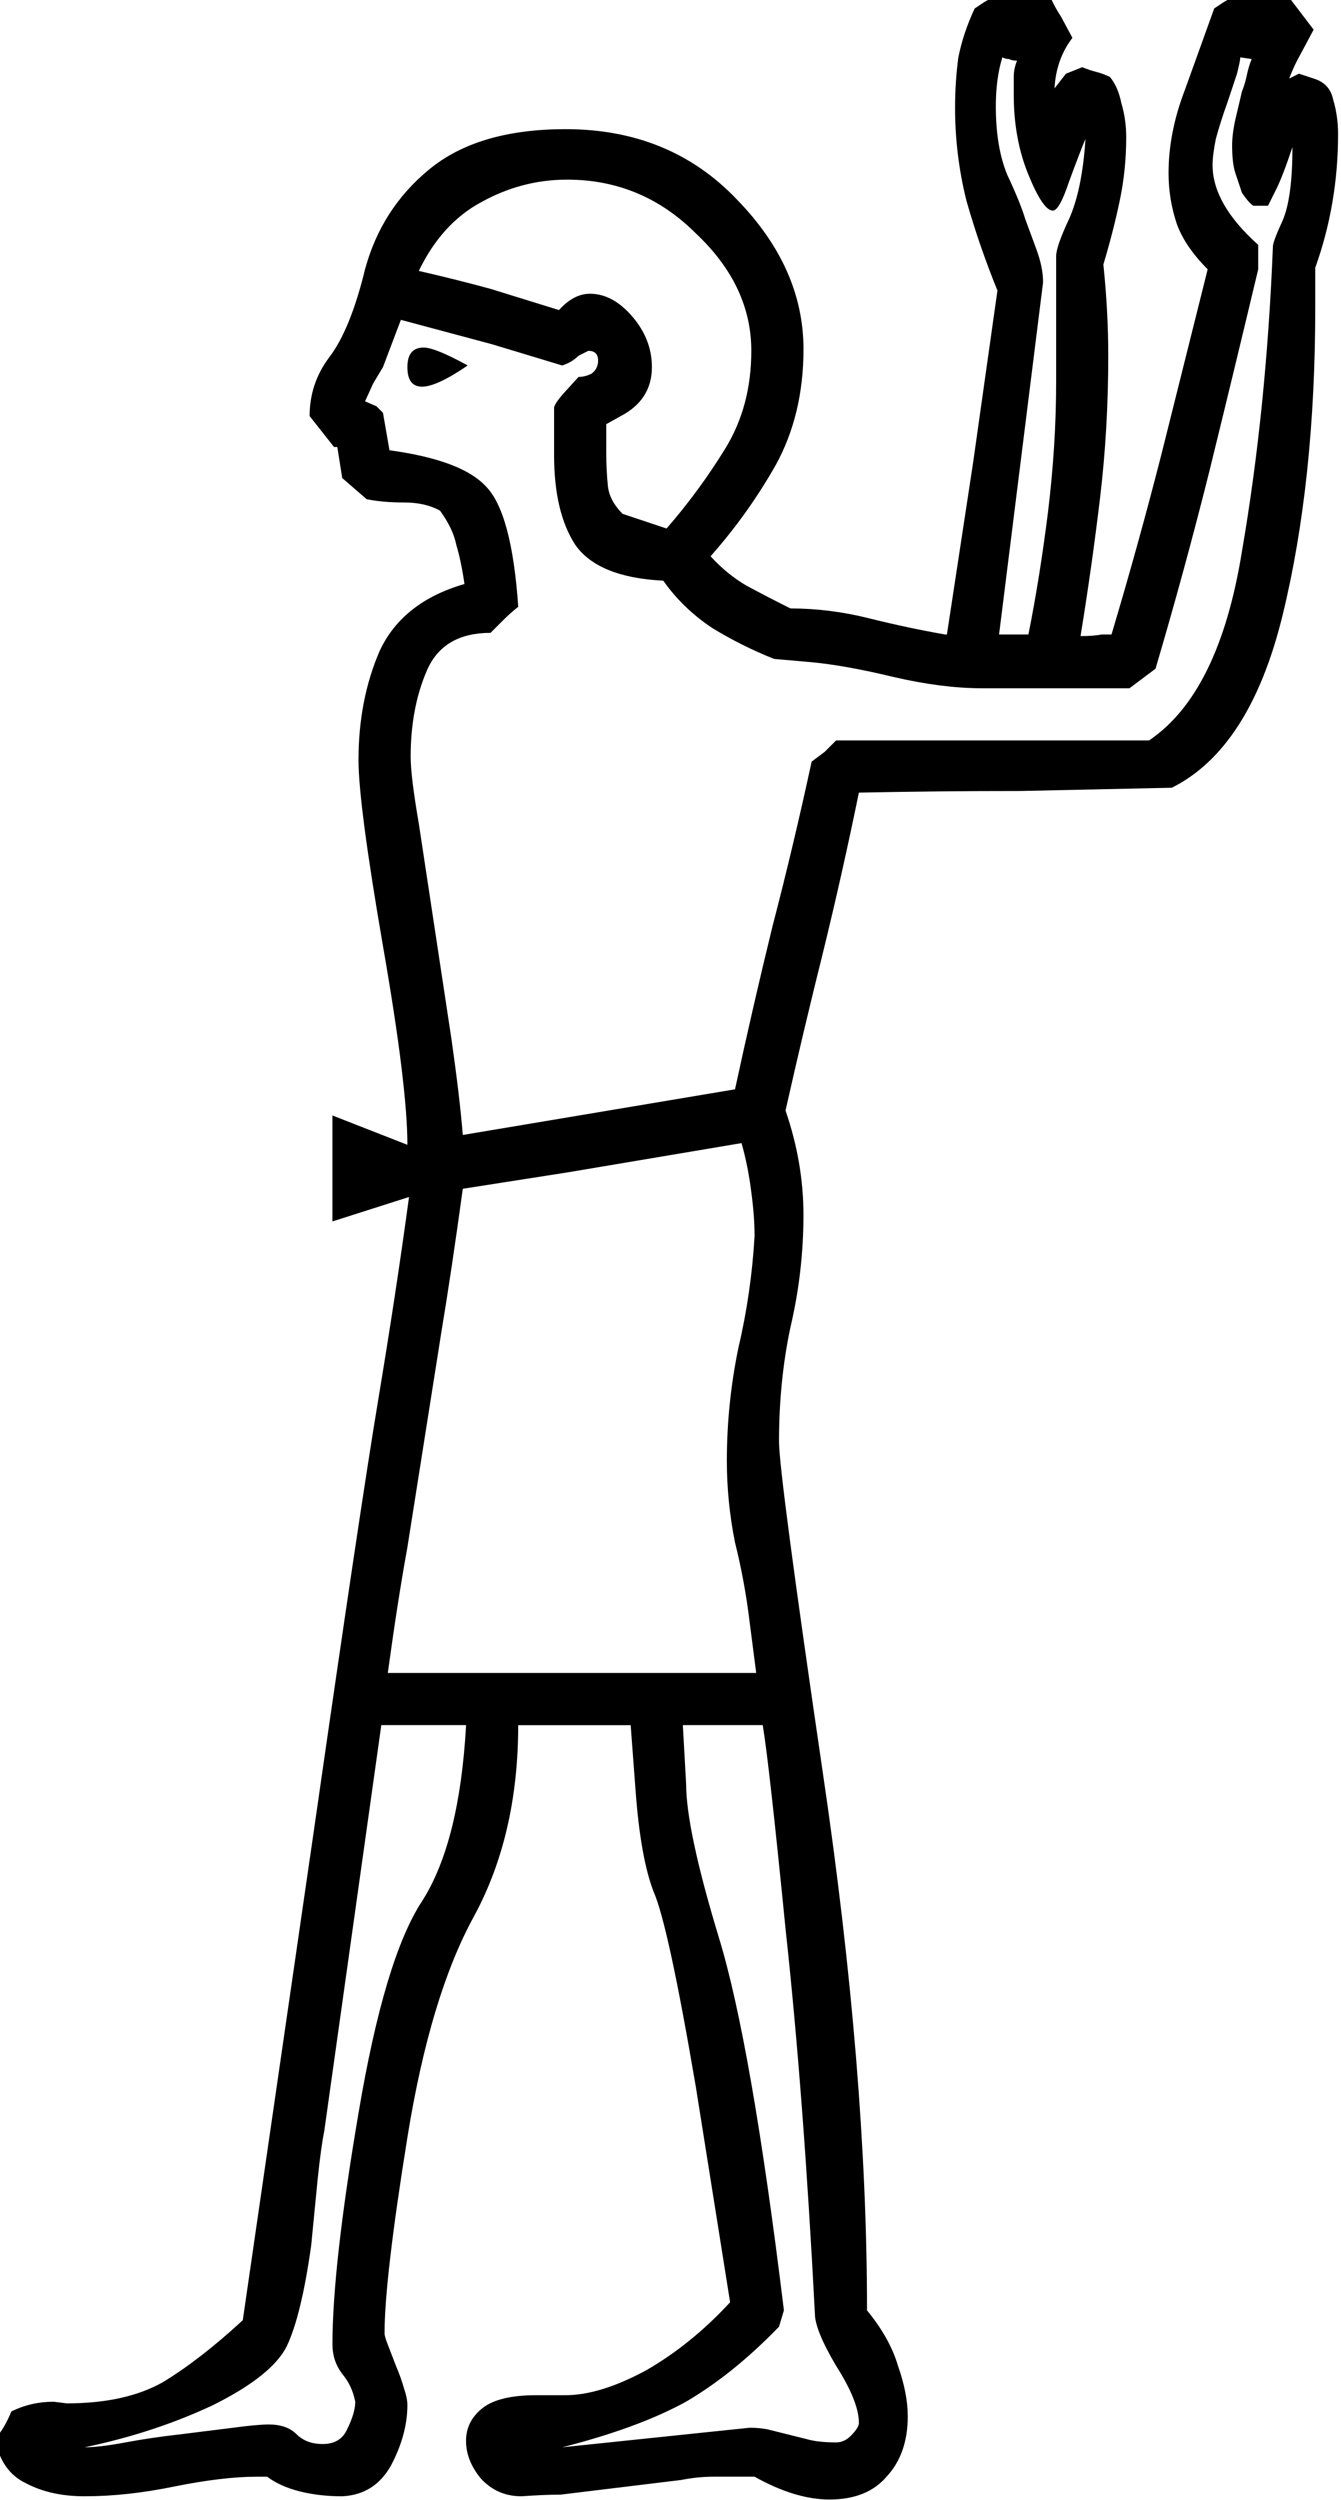<?xml version="1.0" encoding="UTF-8" standalone="no"?>
<!-- Created with Inkscape (http://www.inkscape.org/) -->

<svg
   xmlns:dc="http://purl.org/dc/elements/1.1/"
   xmlns:cc="http://creativecommons.org/ns#"
   xmlns:rdf="http://www.w3.org/1999/02/22-rdf-syntax-ns#"
   xmlns:svg="http://www.w3.org/2000/svg"
   xmlns="http://www.w3.org/2000/svg"
   xmlns:sodipodi="http://sodipodi.sourceforge.net/DTD/sodipodi-0.dtd"
   xmlns:inkscape="http://www.inkscape.org/namespaces/inkscape"
   width="20.439mm"
   height="38.1mm"
   viewBox="0 0 20.439 38.1"
   version="1.1"
   id="svg4525"
   inkscape:version="0.92.4 (5da689c313, 2019-01-14)"
   sodipodi:docname="A31.svg">
  <defs
     id="defs4519" />
  <sodipodi:namedview
     id="base"
     pagecolor="#ffffff"
     bordercolor="#666666"
     borderopacity="1.0"
     inkscape:pageopacity="0.0"
     inkscape:pageshadow="2"
     inkscape:zoom="0.35"
     inkscape:cx="973.61213"
     inkscape:cy="-447.38735"
     inkscape:document-units="mm"
     inkscape:current-layer="layer1"
     showgrid="false"
     fit-margin-top="0"
     fit-margin-left="0"
     fit-margin-right="0"
     fit-margin-bottom="0"
     inkscape:window-width="1920"
     inkscape:window-height="1017"
     inkscape:window-x="-8"
     inkscape:window-y="-8"
     inkscape:window-maximized="1" />
  <g
     inkscape:label="Layer 1"
     inkscape:groupmode="layer"
     id="layer1"
     transform="translate(344.914,7.638)">
    <g
       aria-label="𓀉"
       style="font-style:normal;font-variant:normal;font-weight:normal;font-stretch:normal;font-size:50.8px;line-height:1.25;font-family:sans-serif;-inkscape-font-specification:sans-serif;font-variant-ligatures:normal;font-variant-caps:normal;font-variant-numeric:normal;font-feature-settings:normal;text-align:start;letter-spacing:0px;word-spacing:0px;writing-mode:lr-tb;text-anchor:start;fill:#000000;fill-opacity:1;stroke:none;stroke-width:0.265"
       id="text5105" />
    <g
       aria-label="𓀆"
       transform="matrix(0.265,0,0,0.265,-199.961,81.431)"
       style="font-style:normal;font-variant:normal;font-weight:normal;font-stretch:normal;font-size:192px;line-height:1.25;font-family:sans-serif;-inkscape-font-specification:sans-serif;font-variant-ligatures:normal;font-variant-caps:normal;font-variant-numeric:normal;font-feature-settings:normal;text-align:start;letter-spacing:0px;word-spacing:0px;writing-mode:lr-tb;text-anchor:start;fill:#000000;fill-opacity:1;stroke:none"
       id="flowRoot5135" />
    <g
       aria-label="𓀣"
       transform="matrix(0.265,0,0,0.265,-296.261,37.04)"
       style="font-style:normal;font-variant:normal;font-weight:normal;font-stretch:normal;font-size:192px;line-height:1.25;font-family:sans-serif;-inkscape-font-specification:sans-serif;font-variant-ligatures:normal;font-variant-caps:normal;font-variant-numeric:normal;font-feature-settings:normal;text-align:start;letter-spacing:0px;word-spacing:0px;writing-mode:lr-tb;text-anchor:start;fill:#000000;fill-opacity:1;stroke:none"
       id="flowRoot5300">
      <path
         d="m -120.135,-153.391 q 0.281,2.719 0.281,5.25 0,4.219 -0.469,8.156 -0.469,3.938 -1.125,7.969 0.75,0 1.219,-0.094 h 0.562 q 1.594,-5.344 2.906,-10.5 l 2.625,-10.5 q -1.312,-1.312 -1.781,-2.625 -0.469,-1.406 -0.469,-2.906 0,-2.344 0.938,-4.781 l 1.688,-4.688 0.562,-0.375 0.656,-0.375 h 3 l 1.5,1.969 -0.75,1.406 q -0.375,0.656 -0.656,1.406 l 0.562,-0.281 0.844,0.281 q 0.938,0.281 1.125,1.219 0.281,0.938 0.281,1.969 0,4.031 -1.312,7.688 v 2.25 q 0,10.031 -1.875,17.719 -1.875,7.688 -6.375,9.938 l -8.719,0.188 q -4.781,0 -9.281,0.094 -0.938,4.594 -2.062,9.188 -1.125,4.5 -2.156,9.094 1.031,3 1.031,6 0,3.281 -0.75,6.469 -0.656,3.094 -0.656,6.562 0,1.875 2.531,19.125 2.531,17.156 2.531,30.844 1.312,1.594 1.781,3.188 0.562,1.594 0.562,2.906 0,2.156 -1.219,3.469 -1.125,1.312 -3.281,1.312 -1.969,0 -4.312,-1.312 -1.312,0 -2.344,0 -0.938,0 -1.875,0.188 l -6.938,0.844 q -0.938,0 -2.25,0.094 -1.406,0 -2.344,-1.031 -0.844,-1.031 -0.844,-2.156 0,-1.125 0.938,-1.875 0.938,-0.75 3.094,-0.75 h 1.688 q 1.969,0 4.594,-1.406 2.625,-1.5 4.875,-3.938 l -1.969,-12.375 q -1.594,-9.375 -2.438,-11.25 -0.75,-1.969 -1.031,-5.812 l -0.281,-3.75 h -6.469 q 0,6.281 -2.531,10.969 -2.531,4.594 -3.844,12.75 -1.312,8.156 -1.312,11.25 0,0.188 0.188,0.656 l 0.469,1.219 q 0.281,0.656 0.469,1.312 0.188,0.562 0.188,0.938 0,1.688 -0.938,3.469 -0.938,1.688 -2.812,1.781 -1.312,0 -2.438,-0.281 -1.125,-0.281 -1.875,-0.844 h -0.656 q -1.875,0 -4.688,0.562 -2.719,0.562 -5.156,0.562 -1.969,0 -3.375,-0.75 -1.406,-0.656 -1.781,-2.531 0.562,-0.656 0.938,-1.594 1.125,-0.562 2.438,-0.562 l 0.75,0.094 q 3.375,0 5.531,-1.219 2.156,-1.312 4.594,-3.562 l 4.125,-28.406 q 2.625,-18.281 3.656,-24.469 1.031,-6.188 1.781,-11.719 l -4.406,1.406 v -6.094 l 4.312,1.688 q 0,-3.375 -1.406,-11.438 -1.406,-8.156 -1.406,-10.688 0,-3.469 1.219,-6.281 1.312,-2.812 4.875,-3.844 -0.188,-1.312 -0.469,-2.25 -0.188,-0.938 -0.938,-1.969 -0.844,-0.469 -2.062,-0.469 -1.219,0 -2.156,-0.188 l -1.406,-1.219 -0.281,-1.781 h -0.188 l -1.406,-1.781 q 0,-1.875 1.125,-3.375 1.219,-1.594 2.062,-5.062 0.938,-3.469 3.656,-5.719 2.812,-2.344 7.875,-2.344 6,0 9.844,4.031 3.844,3.938 3.844,8.625 0,3.75 -1.594,6.656 -1.594,2.812 -3.75,5.25 0.938,1.031 2.062,1.688 1.219,0.656 2.531,1.312 2.25,0 4.5,0.562 2.25,0.562 4.406,0.938 h 0.094 l 1.5,-9.844 1.406,-9.938 q -1.031,-2.531 -1.781,-5.156 -0.656,-2.625 -0.656,-5.344 0,-1.5 0.188,-2.906 0.281,-1.406 0.938,-2.812 l 0.562,-0.375 0.656,-0.375 h 3.094 q 0.281,0.656 0.656,1.219 l 0.656,1.219 q -0.938,1.219 -1.031,2.906 l 0.656,-0.844 0.938,-0.375 q 0.469,0.188 0.844,0.281 0.375,0.094 0.75,0.281 0.469,0.562 0.656,1.5 0.281,0.938 0.281,1.969 0,1.875 -0.375,3.656 -0.375,1.781 -0.938,3.656 z m -25.312,18.188 q -3.75,-0.188 -5.062,-2.062 -1.219,-1.875 -1.219,-5.156 v -2.719 q 0,-0.188 0.469,-0.75 l 0.938,-1.031 q 0.375,0 0.75,-0.188 0.375,-0.281 0.375,-0.75 0,-0.562 -0.562,-0.562 l -0.562,0.281 q -0.375,0.375 -0.938,0.562 l -4.031,-1.219 -5.25,-1.406 -1.031,2.719 -0.562,0.938 -0.469,1.031 0.656,0.281 0.375,0.375 0.375,2.156 q 4.125,0.562 5.531,2.062 1.5,1.5 1.875,6.938 -0.469,0.375 -0.844,0.75 l -0.75,0.75 q -2.719,0 -3.656,2.156 -0.938,2.156 -0.938,4.969 0,1.125 0.469,3.844 l 1.875,12.375 q 0.469,3.281 0.656,5.531 l 15.656,-2.625 q 1.031,-4.781 2.156,-9.375 1.219,-4.688 2.25,-9.469 l 0.75,-0.562 0.656,-0.656 h 18 q 4.031,-2.719 5.344,-10.875 1.406,-8.156 1.781,-17.531 0,-0.281 0.562,-1.5 0.562,-1.312 0.562,-4.219 -0.562,1.688 -0.938,2.438 l -0.469,0.938 h -0.844 q -0.281,-0.188 -0.656,-0.75 l -0.375,-1.125 q -0.188,-0.562 -0.188,-1.594 0,-0.656 0.188,-1.5 l 0.375,-1.594 q 0.188,-0.469 0.281,-0.938 0.094,-0.469 0.281,-0.938 l -0.656,-0.094 q 0,0.188 -0.188,0.938 l -0.562,1.688 q -0.375,1.031 -0.656,2.062 -0.188,0.938 -0.188,1.5 0,2.25 2.625,4.594 v 1.406 q -1.406,5.906 -2.812,11.625 -1.406,5.625 -3.094,11.344 l -1.5,1.125 h -8.438 q -2.344,0 -5.156,-0.656 -2.719,-0.656 -4.688,-0.844 l -2.156,-0.188 q -1.875,-0.75 -3.562,-1.781 -1.688,-1.125 -2.812,-2.719 z m 4.969,59.906 q -0.281,-2.344 -0.844,-4.594 -0.469,-2.344 -0.469,-4.688 0,-3.281 0.656,-6.469 0.75,-3.188 0.938,-6.469 0,-1.125 -0.188,-2.531 -0.188,-1.5 -0.562,-2.812 l -10.031,1.688 -6,0.938 q -0.656,4.781 -1.219,8.156 l -1.969,12.469 q -0.562,3.094 -1.125,7.219 h 21.188 z m -4.781,-62.906 q 1.875,-2.156 3.375,-4.594 1.5,-2.438 1.5,-5.625 0,-3.75 -3.188,-6.75 -3.094,-3.094 -7.406,-3.094 -2.625,0 -4.969,1.312 -2.25,1.219 -3.562,3.938 2.062,0.469 4.125,1.031 l 3.938,1.219 q 0.844,-0.938 1.781,-0.938 1.312,0 2.438,1.312 1.125,1.312 1.125,2.906 0,1.875 -1.781,2.812 l -0.844,0.469 v 1.688 q 0,0.938 0.094,1.875 0.094,0.844 0.844,1.594 z m 5.531,68.812 h -4.594 l 0.188,3.375 q 0,2.625 1.875,8.812 1.875,6.094 3.75,21.469 l -0.281,0.938 q -2.625,2.719 -5.344,4.312 -2.719,1.5 -7.125,2.625 l 10.781,-1.125 q 0.562,0 1.031,0.094 l 2.25,0.562 q 0.656,0.188 1.688,0.188 0.469,0 0.844,-0.375 0.469,-0.469 0.469,-0.75 0,-1.219 -1.312,-3.281 -1.219,-2.062 -1.219,-3 -0.656,-12.656 -1.688,-22.125 -0.938,-9.469 -1.312,-11.719 z m -17.062,0 h -4.875 l -3.281,23.344 q -0.188,0.938 -0.375,2.719 l -0.375,3.844 q -0.562,4.031 -1.406,5.812 -0.844,1.688 -4.219,3.375 -3.375,1.594 -7.406,2.438 0.844,0 2.344,-0.281 1.5,-0.281 3.188,-0.469 l 3,-0.375 q 1.406,-0.188 2.062,-0.188 1.031,0 1.594,0.562 0.562,0.562 1.5,0.562 1.031,0 1.406,-0.844 0.469,-0.938 0.469,-1.594 -0.188,-0.938 -0.75,-1.594 -0.562,-0.75 -0.562,-1.688 0,-4.5 1.5,-13.312 1.5,-8.906 3.656,-12.188 2.156,-3.375 2.531,-10.125 z m 30.656,-62.719 h 1.688 q 0.656,-3.281 1.125,-7.031 0.469,-3.844 0.469,-7.5 v -7.219 q 0,-0.562 0.75,-2.156 0.75,-1.688 0.938,-4.594 -0.281,0.656 -0.938,2.438 -0.562,1.688 -0.938,1.688 -0.562,0 -1.406,-2.062 -0.844,-2.062 -0.844,-4.594 v -1.031 q 0,-0.469 0.188,-0.938 -0.281,0 -0.469,-0.094 -0.188,0 -0.375,-0.094 -0.375,1.219 -0.375,2.812 0,2.344 0.656,3.938 0.75,1.594 1.031,2.531 l 0.656,1.781 q 0.375,1.031 0.375,1.875 z m -30.562,-15.469 q -1.781,1.219 -2.625,1.219 -0.844,0 -0.844,-1.125 0,-1.125 0.938,-1.125 0.656,0 2.531,1.031 z"
         id="path5308"
         inkscape:connector-curvature="0" />
    </g>
  </g>
</svg>
